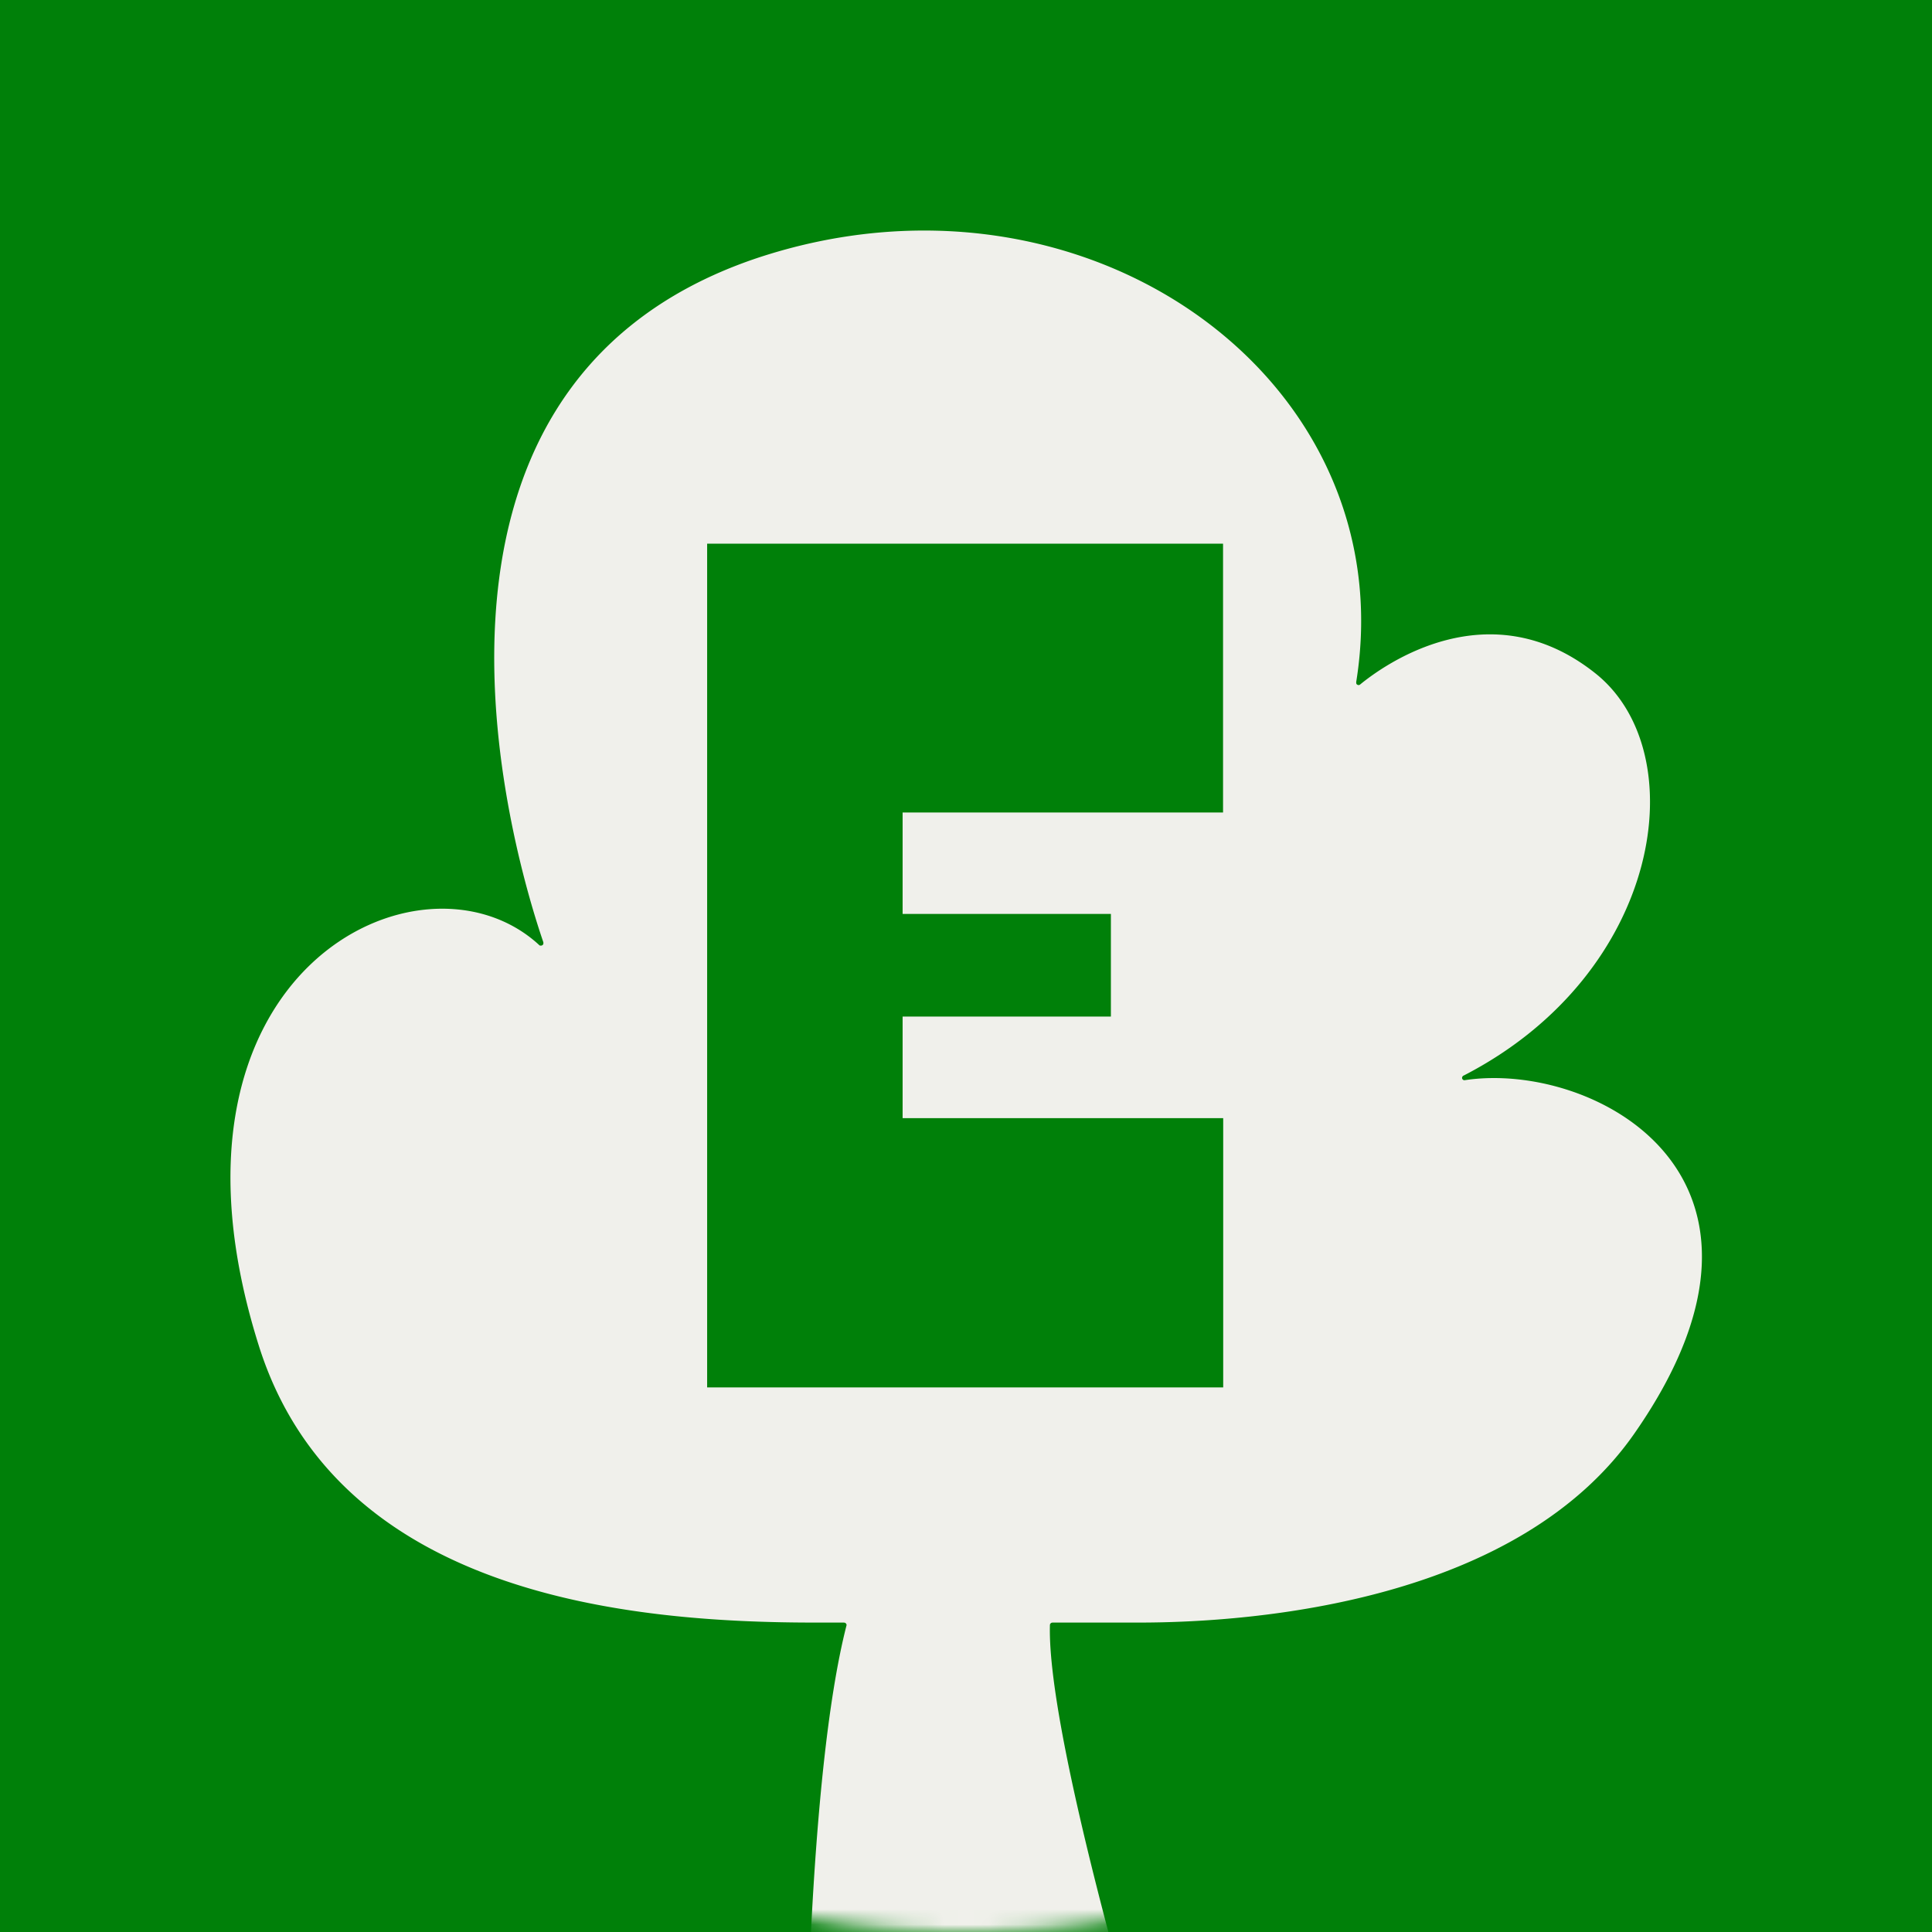 <svg xmlns="http://www.w3.org/2000/svg" width="128" height="128" fill="none"><rect width="100%" height="100%" fill="#333333" stroke="none"/><g clip-path="url(#a)"><path fill="#008009" d="M0 0h128v128H0z"/><mask id="b" width="128" height="128" x="0" y="0" maskUnits="userSpaceOnUse" style="mask-type:luminance"><path fill="#fff" d="M64 128A64 64 0 1 0 64 0a64 64 0 0 0 0 128Z"/></mask><g mask="url(#b)"><path fill="#F0F0EB" d="M97.07 71.56a.15.15 0 0 1-.12-.01.16.16 0 0 1-.08-.1.15.15 0 0 1 .02-.12.16.16 0 0 1 .1-.08c13.17-6.79 15.32-21.44 8.67-26.67-7.01-5.54-13.97-.53-15.56.78a.23.23 0 0 1-.09.03.23.23 0 0 1-.09-.03.13.13 0 0 1-.06-.07l-.01-.09C93.1 25.08 71.82 9.83 50.06 17.13 24.54 25.8 34.27 57.39 36 62.43v.1a.17.17 0 0 1-.08.1c-.04.02-.07.02-.11.02-.04 0-.08-.02-.1-.05-7.78-7.16-26.35 1.75-18.58 26.5 5.2 16.63 24.58 18.4 36.88 18.4h1.9l.07.01.07.05.03.06c.02.03 0 .05 0 .08-2.58 10.09-2.72 31.6-2.72 33.7 0 .04.01.09.05.11.02.03.07.05.11.05h23.54l.07-.01.07-.05.02-.07v-.08c-.75-2.49-7.87-25.99-7.66-33.69l.01-.06.04-.05a.27.27 0 0 1 .06-.04l.06-.01h5.72c7.77 0 25.17-1.41 32.89-12.61 11.76-16.96-2.74-24.6-11.26-23.33Z"/></g><path fill="#008009" d="M81.04 36.02H46.85v55.9h34.19V74.08H59.8v-6.73H73.6v-6.8H59.8v-6.72h21.23V36.02Z"/></g><defs><clipPath id="a"><path fill="#fff" d="M0 0h128v128H0z"/></clipPath></defs></svg>